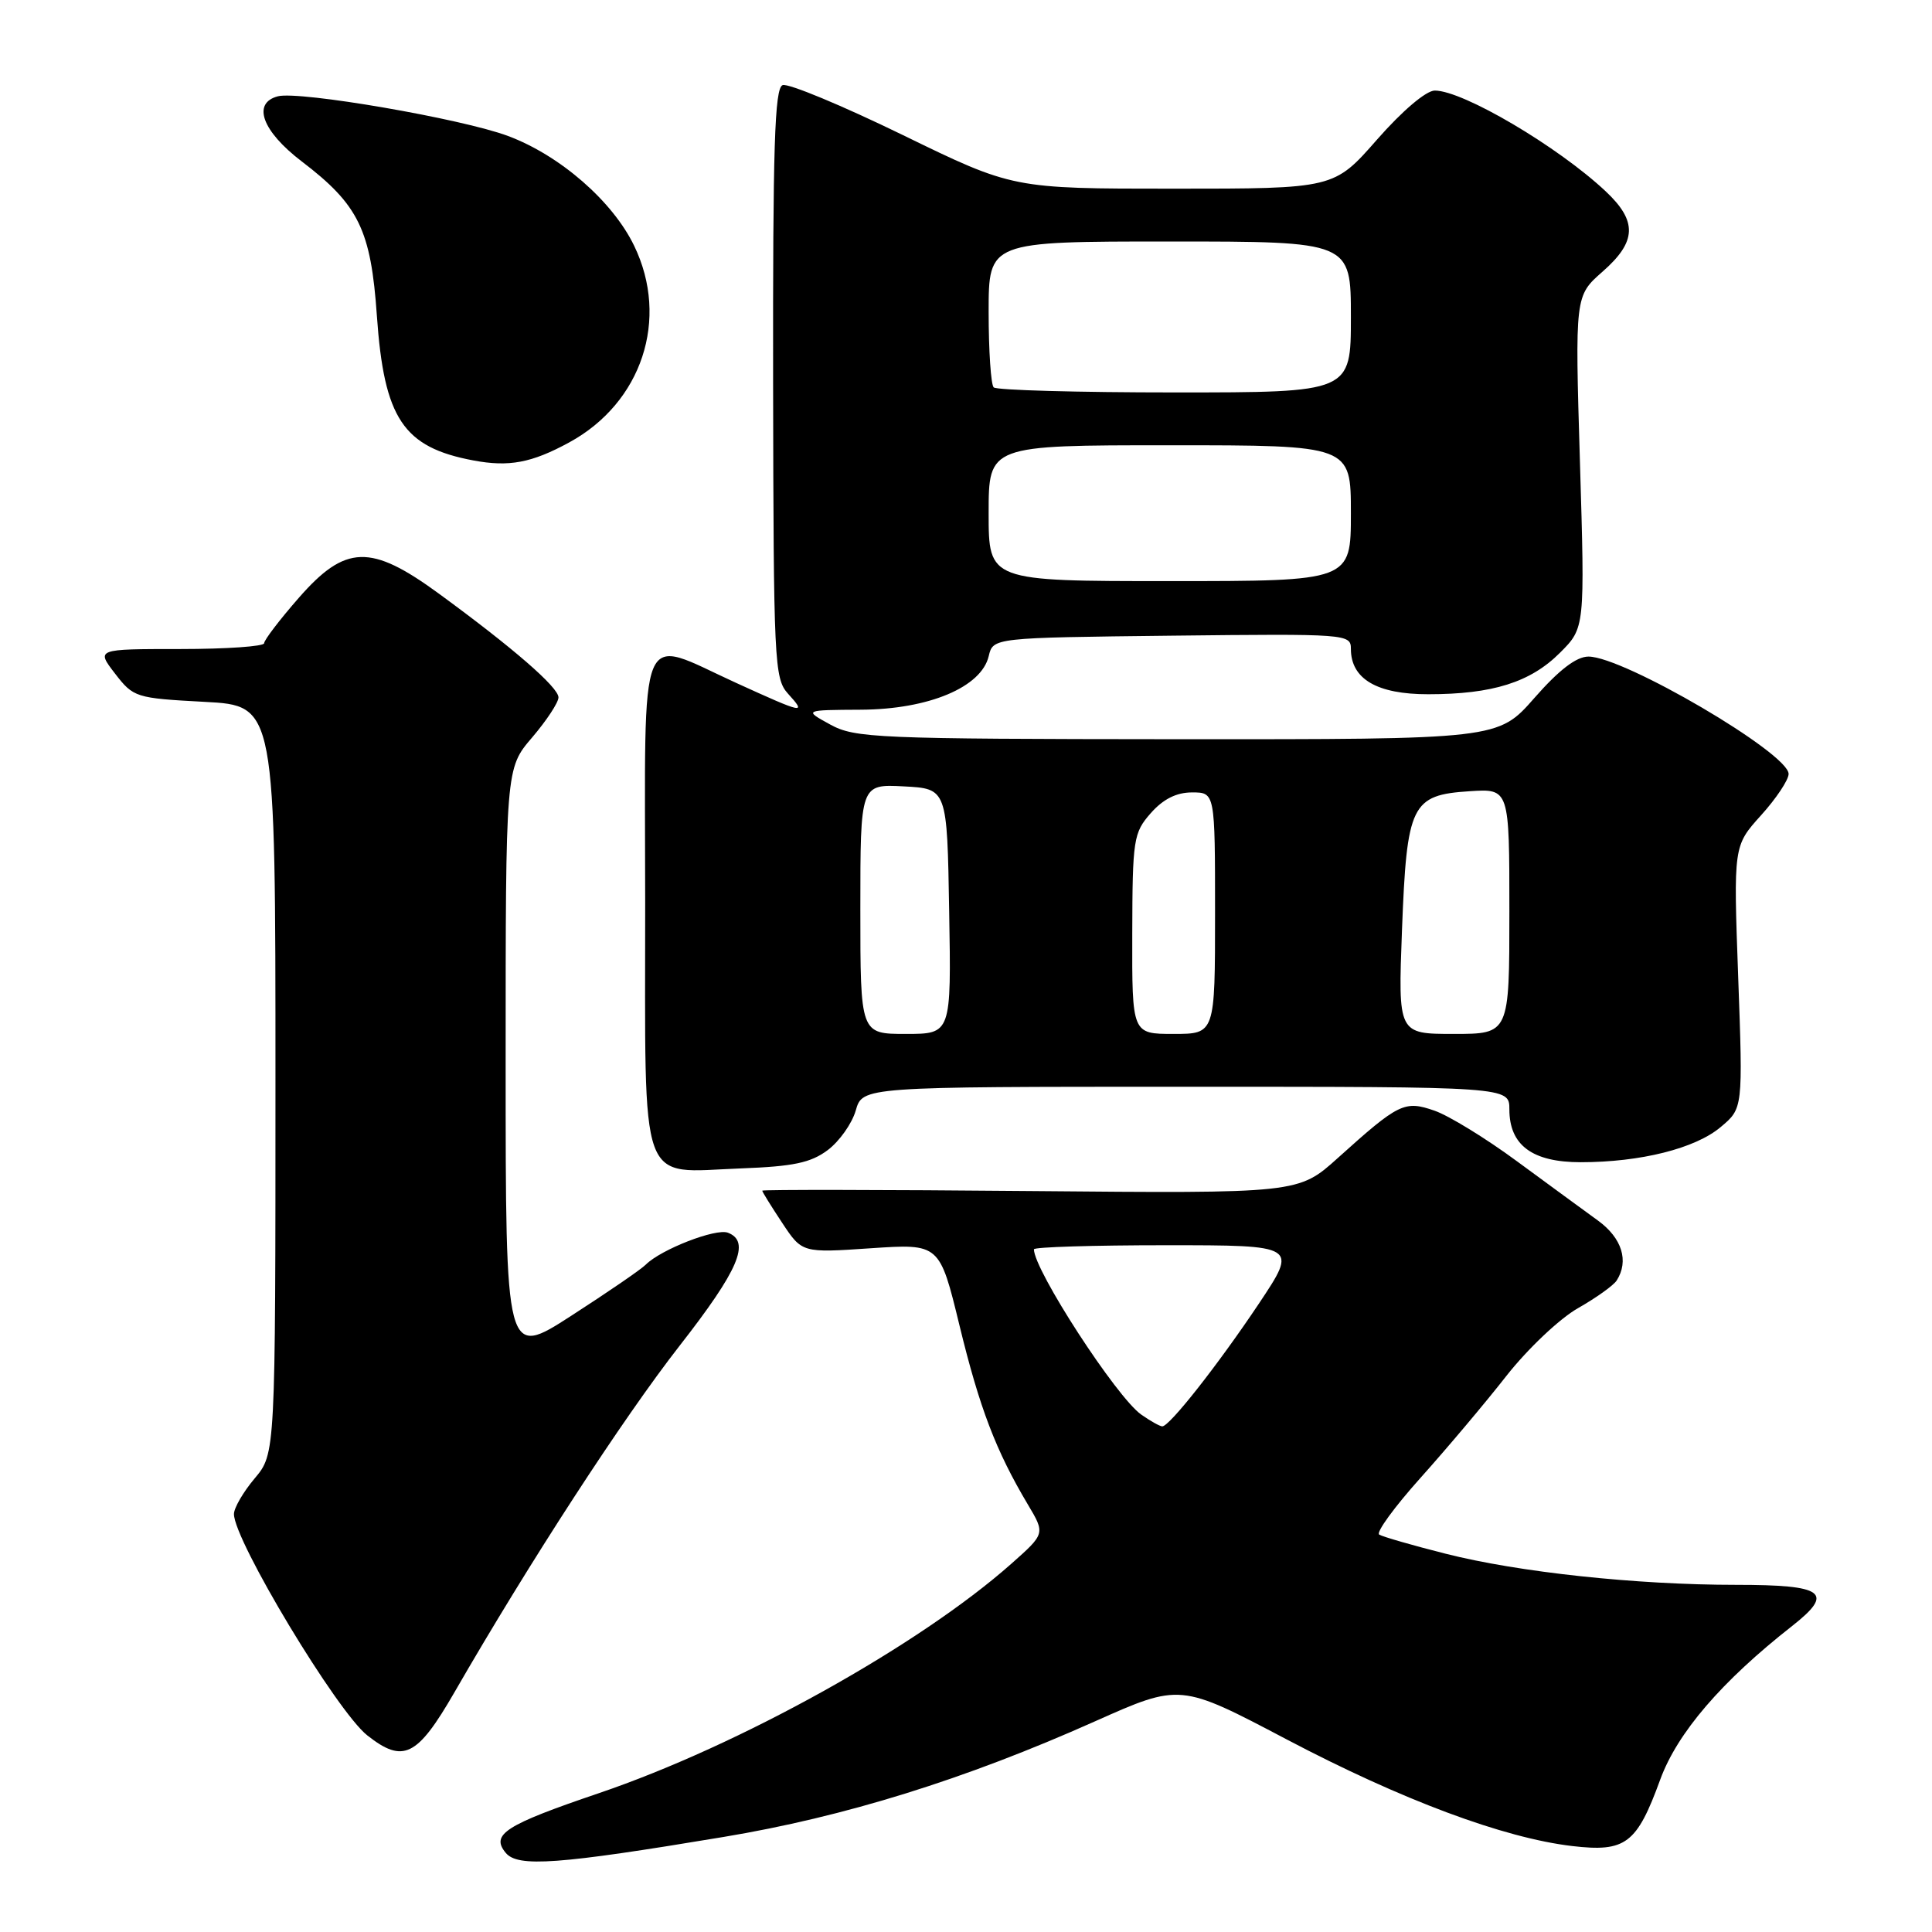 <?xml version="1.0" encoding="UTF-8" standalone="no"?>
<!DOCTYPE svg PUBLIC "-//W3C//DTD SVG 1.1//EN" "http://www.w3.org/Graphics/SVG/1.1/DTD/svg11.dtd" >
<svg xmlns="http://www.w3.org/2000/svg" xmlns:xlink="http://www.w3.org/1999/xlink" version="1.1" viewBox="0 0 256 256">
 <g >
 <path fill="currentColor"
d=" M 95.85 243.41 C 111.88 240.75 127.89 235.77 145.06 228.10 C 156.38 223.05 156.38 223.05 170.49 230.48 C 185.73 238.50 199.23 243.54 208.32 244.61 C 215.41 245.44 216.88 244.33 219.99 235.80 C 222.25 229.62 228.11 222.79 237.47 215.45 C 243.12 211.01 241.75 210.00 230.05 210.00 C 216.80 210.00 201.21 208.33 191.53 205.87 C 187.14 204.76 183.19 203.62 182.75 203.34 C 182.30 203.07 184.76 199.69 188.22 195.83 C 191.67 191.98 196.80 185.90 199.60 182.32 C 202.42 178.73 206.67 174.71 209.09 173.34 C 211.50 171.97 213.81 170.32 214.22 169.67 C 215.87 167.08 214.92 164.05 211.75 161.74 C 209.96 160.44 205.12 156.90 201.00 153.87 C 196.88 150.83 191.96 147.82 190.08 147.17 C 186.11 145.79 185.35 146.16 177.28 153.43 C 172.05 158.14 172.05 158.14 136.53 157.82 C 116.99 157.64 101.00 157.62 101.00 157.77 C 101.00 157.92 102.19 159.84 103.64 162.03 C 106.28 166.02 106.28 166.02 115.39 165.40 C 124.50 164.79 124.50 164.79 127.14 175.64 C 129.80 186.58 131.97 192.26 136.20 199.36 C 138.50 203.22 138.50 203.22 134.00 207.21 C 121.76 218.05 97.98 231.28 79.34 237.61 C 66.94 241.82 64.99 243.07 67.01 245.51 C 68.61 247.45 73.94 247.06 95.85 243.41 Z  M 60.21 224.25 C 70.19 206.94 82.55 187.93 90.05 178.32 C 97.89 168.28 99.50 164.51 96.45 163.34 C 94.85 162.73 87.59 165.55 85.57 167.57 C 84.95 168.20 80.51 171.24 75.72 174.33 C 67.00 179.96 67.00 179.96 67.00 140.89 C 67.00 101.82 67.00 101.82 70.50 97.73 C 72.42 95.48 74.00 93.09 74.00 92.41 C 74.00 91.07 68.00 85.86 58.14 78.65 C 49.11 72.05 45.77 72.15 39.58 79.23 C 37.06 82.11 35.00 84.81 35.00 85.23 C 35.00 85.65 29.99 86.00 23.87 86.00 C 12.74 86.00 12.74 86.00 15.24 89.25 C 17.69 92.42 17.96 92.51 27.12 93.00 C 36.50 93.50 36.50 93.50 36.50 143.06 C 36.50 192.62 36.50 192.62 33.75 195.89 C 32.24 197.68 31.00 199.81 31.00 200.62 C 31.00 204.12 44.66 226.80 48.67 229.95 C 53.43 233.70 55.28 232.79 60.21 224.25 Z  M 109.67 152.40 C 111.22 151.24 112.89 148.88 113.39 147.15 C 114.29 144.00 114.29 144.00 157.14 144.00 C 200.00 144.00 200.00 144.00 200.00 147.00 C 200.00 151.75 203.04 154.00 209.45 154.00 C 217.37 154.00 224.64 152.18 228.00 149.34 C 230.95 146.87 230.95 146.87 230.32 129.48 C 229.69 112.09 229.69 112.09 233.34 108.04 C 235.35 105.82 237.00 103.34 237.00 102.55 C 237.00 99.81 215.15 87.00 210.48 87.00 C 208.88 87.00 206.58 88.76 203.31 92.49 C 198.50 97.97 198.50 97.97 156.00 97.95 C 116.04 97.92 113.29 97.80 110.00 96.00 C 106.50 94.08 106.50 94.08 114.09 94.04 C 123.06 93.99 130.04 91.06 131.01 86.94 C 131.59 84.50 131.59 84.50 155.29 84.23 C 178.49 83.97 179.00 84.01 179.00 85.98 C 179.00 89.97 182.46 92.00 189.25 91.99 C 197.78 91.99 202.79 90.41 206.71 86.49 C 210.01 83.19 210.01 83.19 209.35 61.20 C 208.69 39.21 208.69 39.21 212.34 36.00 C 216.88 32.02 216.99 29.32 212.75 25.34 C 206.44 19.42 193.86 12.00 190.12 12.00 C 188.97 12.00 185.83 14.66 182.46 18.50 C 176.76 25.00 176.76 25.00 155.49 25.00 C 134.21 25.00 134.21 25.00 119.62 17.89 C 111.59 13.98 104.43 11.00 103.70 11.28 C 102.64 11.69 102.40 19.41 102.44 50.79 C 102.50 87.69 102.60 89.90 104.40 91.90 C 106.92 94.67 106.56 94.60 97.57 90.50 C 84.34 84.47 85.47 81.74 85.49 119.58 C 85.50 158.19 84.47 155.33 98.18 154.82 C 105.11 154.56 107.42 154.08 109.67 152.40 Z  M 75.41 58.63 C 85.06 53.38 88.73 42.28 84.03 32.57 C 81.18 26.66 74.20 20.59 67.32 18.02 C 61.22 15.73 39.66 12.02 36.82 12.76 C 33.37 13.66 34.73 17.38 39.97 21.38 C 47.54 27.15 49.15 30.47 49.94 41.86 C 50.89 55.46 53.43 59.27 62.72 61.01 C 67.44 61.90 70.43 61.34 75.41 58.63 Z  M 151.22 187.44 C 147.95 185.15 137.00 168.28 137.00 165.54 C 137.00 165.24 144.87 165.00 154.49 165.00 C 171.97 165.00 171.97 165.00 166.80 172.75 C 161.37 180.87 154.97 189.00 154.01 189.00 C 153.70 189.00 152.44 188.30 151.22 187.44 Z  M 114.00 120.45 C 114.00 103.90 114.00 103.90 119.75 104.20 C 125.50 104.50 125.50 104.50 125.77 120.75 C 126.05 137.00 126.05 137.00 120.02 137.00 C 114.00 137.00 114.00 137.00 114.00 120.45 Z  M 150.03 123.75 C 150.06 111.18 150.19 110.36 152.48 107.75 C 154.13 105.88 155.88 105.00 157.95 105.00 C 161.00 105.00 161.00 105.00 161.00 121.00 C 161.00 137.00 161.00 137.00 155.50 137.00 C 150.00 137.00 150.00 137.00 150.03 123.75 Z  M 185.77 123.25 C 186.41 106.56 187.00 105.34 194.75 104.84 C 200.00 104.50 200.00 104.50 200.00 120.75 C 200.00 137.00 200.00 137.00 192.63 137.00 C 185.25 137.00 185.25 137.00 185.77 123.25 Z  M 131.00 68.00 C 131.00 59.00 131.00 59.00 155.00 59.00 C 179.00 59.00 179.00 59.00 179.00 68.00 C 179.00 77.00 179.00 77.00 155.00 77.00 C 131.00 77.00 131.00 77.00 131.00 68.00 Z  M 131.67 51.33 C 131.30 50.97 131.00 46.47 131.00 41.33 C 131.00 32.00 131.00 32.00 155.00 32.00 C 179.00 32.00 179.00 32.00 179.00 42.00 C 179.00 52.00 179.00 52.00 155.67 52.00 C 142.83 52.00 132.03 51.70 131.67 51.33 Z "/>
</g>
</svg>